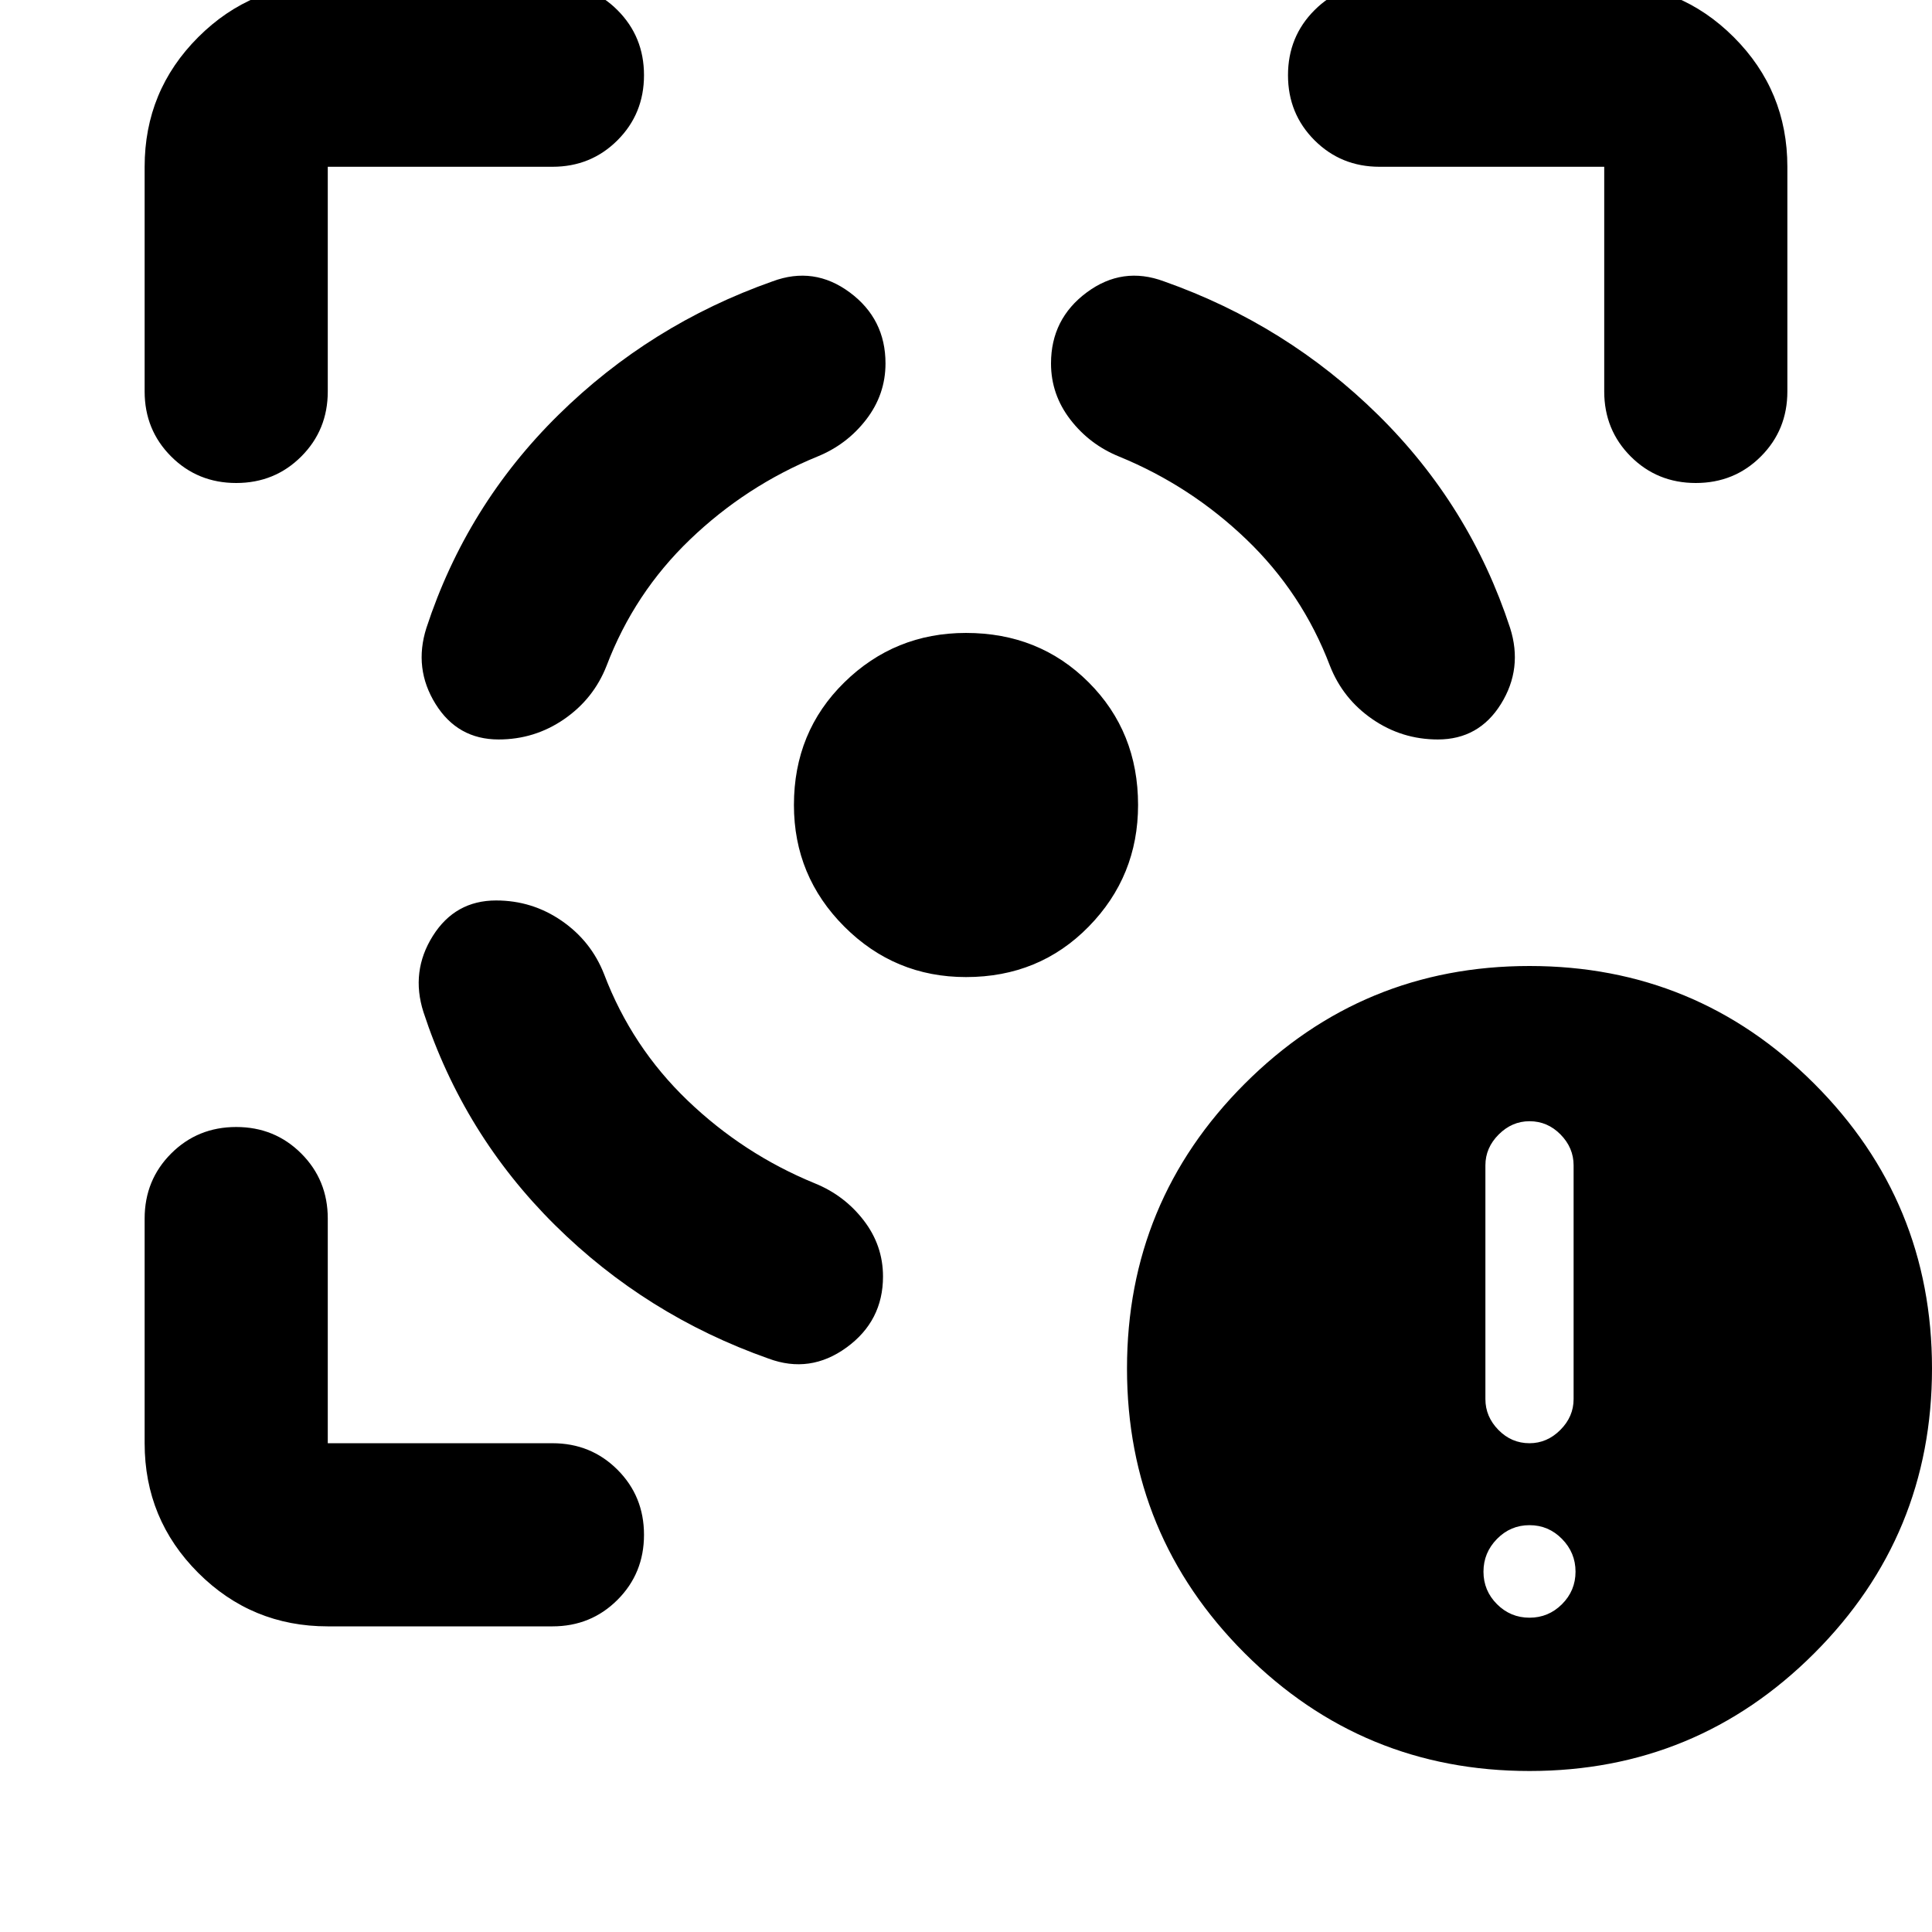 <svg aria-hidden="true" viewBox="0 -960 960 960" fill="currentColor">
  <path d="M162.87-151.869q-37.783 0-64.392-26.609Q71.87-205.087 71.87-242.87V-354.5q0-19.152 13.174-32.326T117.37-400q19.152 0 32.326 13.174T162.87-354.5v111.63H274.5q19.152 0 32.326 13.174T320-197.37q0 19.153-13.174 32.327T274.5-151.869H162.87Zm-91-613.631v-111.63q0-37.783 26.608-64.392 26.609-26.609 64.392-26.609H274.5q19.152 0 32.326 13.174T320-922.63q0 19.152-13.174 32.326T274.5-877.13H162.87v111.63q0 19.152-13.174 32.326T117.37-720q-19.153 0-32.327-13.174T71.87-765.5ZM480-474.5q-35.391 0-60.446-25.054Q394.5-524.609 394.5-560q0-36.391 25.054-60.946Q444.609-645.5 480-645.5q36.391 0 60.946 24.554Q565.5-596.391 565.5-560q0 35.391-24.554 60.446Q516.391-474.5 480-474.5Zm317.13-291v-111.63H685.5q-19.152 0-32.326-13.174T640-922.63q0-19.153 13.174-32.327t32.326-13.174h111.63q37.783 0 64.392 26.609 26.609 26.609 26.609 64.392v111.63q0 19.152-13.174 32.326T842.63-720q-19.152 0-32.326-13.174T797.13-765.5ZM246.522-512.565q-20.392 0-31.468 17.652t-4.641 37.804q19.957 60.848 65.283 105.772 45.326 44.924 106.173 66.402 20.631 7.674 38.761-5.5 18.131-13.174 18.131-35.282 0-15.435-9.598-27.892-9.598-12.456-24.315-18.413-35.413-14.522-63.163-41.13-27.75-26.609-41.511-62.783-6.435-16.435-21.087-26.532-14.652-10.098-32.565-10.098Zm1.239-80q-20.391 0-31.348-17.652-10.957-17.653-4.522-37.805 19.957-60.848 65.544-105.772 45.587-44.923 106.434-66.402 20.631-7.674 38.381 5.5T440-779.413q0 15.435-9.598 27.891-9.598 12.457-24.315 18.413-35.413 14.522-63.163 41.131-27.75 26.608-41.511 62.782-6.435 16.435-21.087 26.533-14.652 10.098-32.565 10.098Zm466.717 0q20.392 0 31.348-17.652 10.957-17.653 4.522-37.805-19.957-60.848-65.544-105.772-45.586-44.923-106.434-66.402-20.631-7.674-38.381 5.5t-17.75 35.283q0 15.435 9.598 27.891 9.598 12.457 24.315 18.413 35.413 14.522 63.163 41.131 27.75 26.608 41.511 62.782 6.435 16.435 21.087 26.533 14.652 10.098 32.565 10.098ZM760-80q-83 0-141.5-58.5T560-280q0-83 58.5-141.5T760-480q83 0 141.5 58.5T960-280q0 83-58.5 141.5T760-80Zm0-76.174q9.435 0 16.152-6.717 6.718-6.718 6.718-16.152 0-9.435-6.718-16.272-6.717-6.837-16.152-6.837-9.435 0-16.152 6.837-6.718 6.837-6.718 16.272 0 9.434 6.718 16.152 6.717 6.717 16.152 6.717Zm0-86.696q8.717 0 15.315-6.597 6.598-6.598 6.598-15.316v-116.174q0-8.717-6.478-15.315-6.478-6.598-15.435-6.598-8.717 0-15.315 6.598-6.598 6.598-6.598 15.315v116.174q0 8.718 6.478 15.316 6.478 6.597 15.435 6.597Z"/>
</svg>
